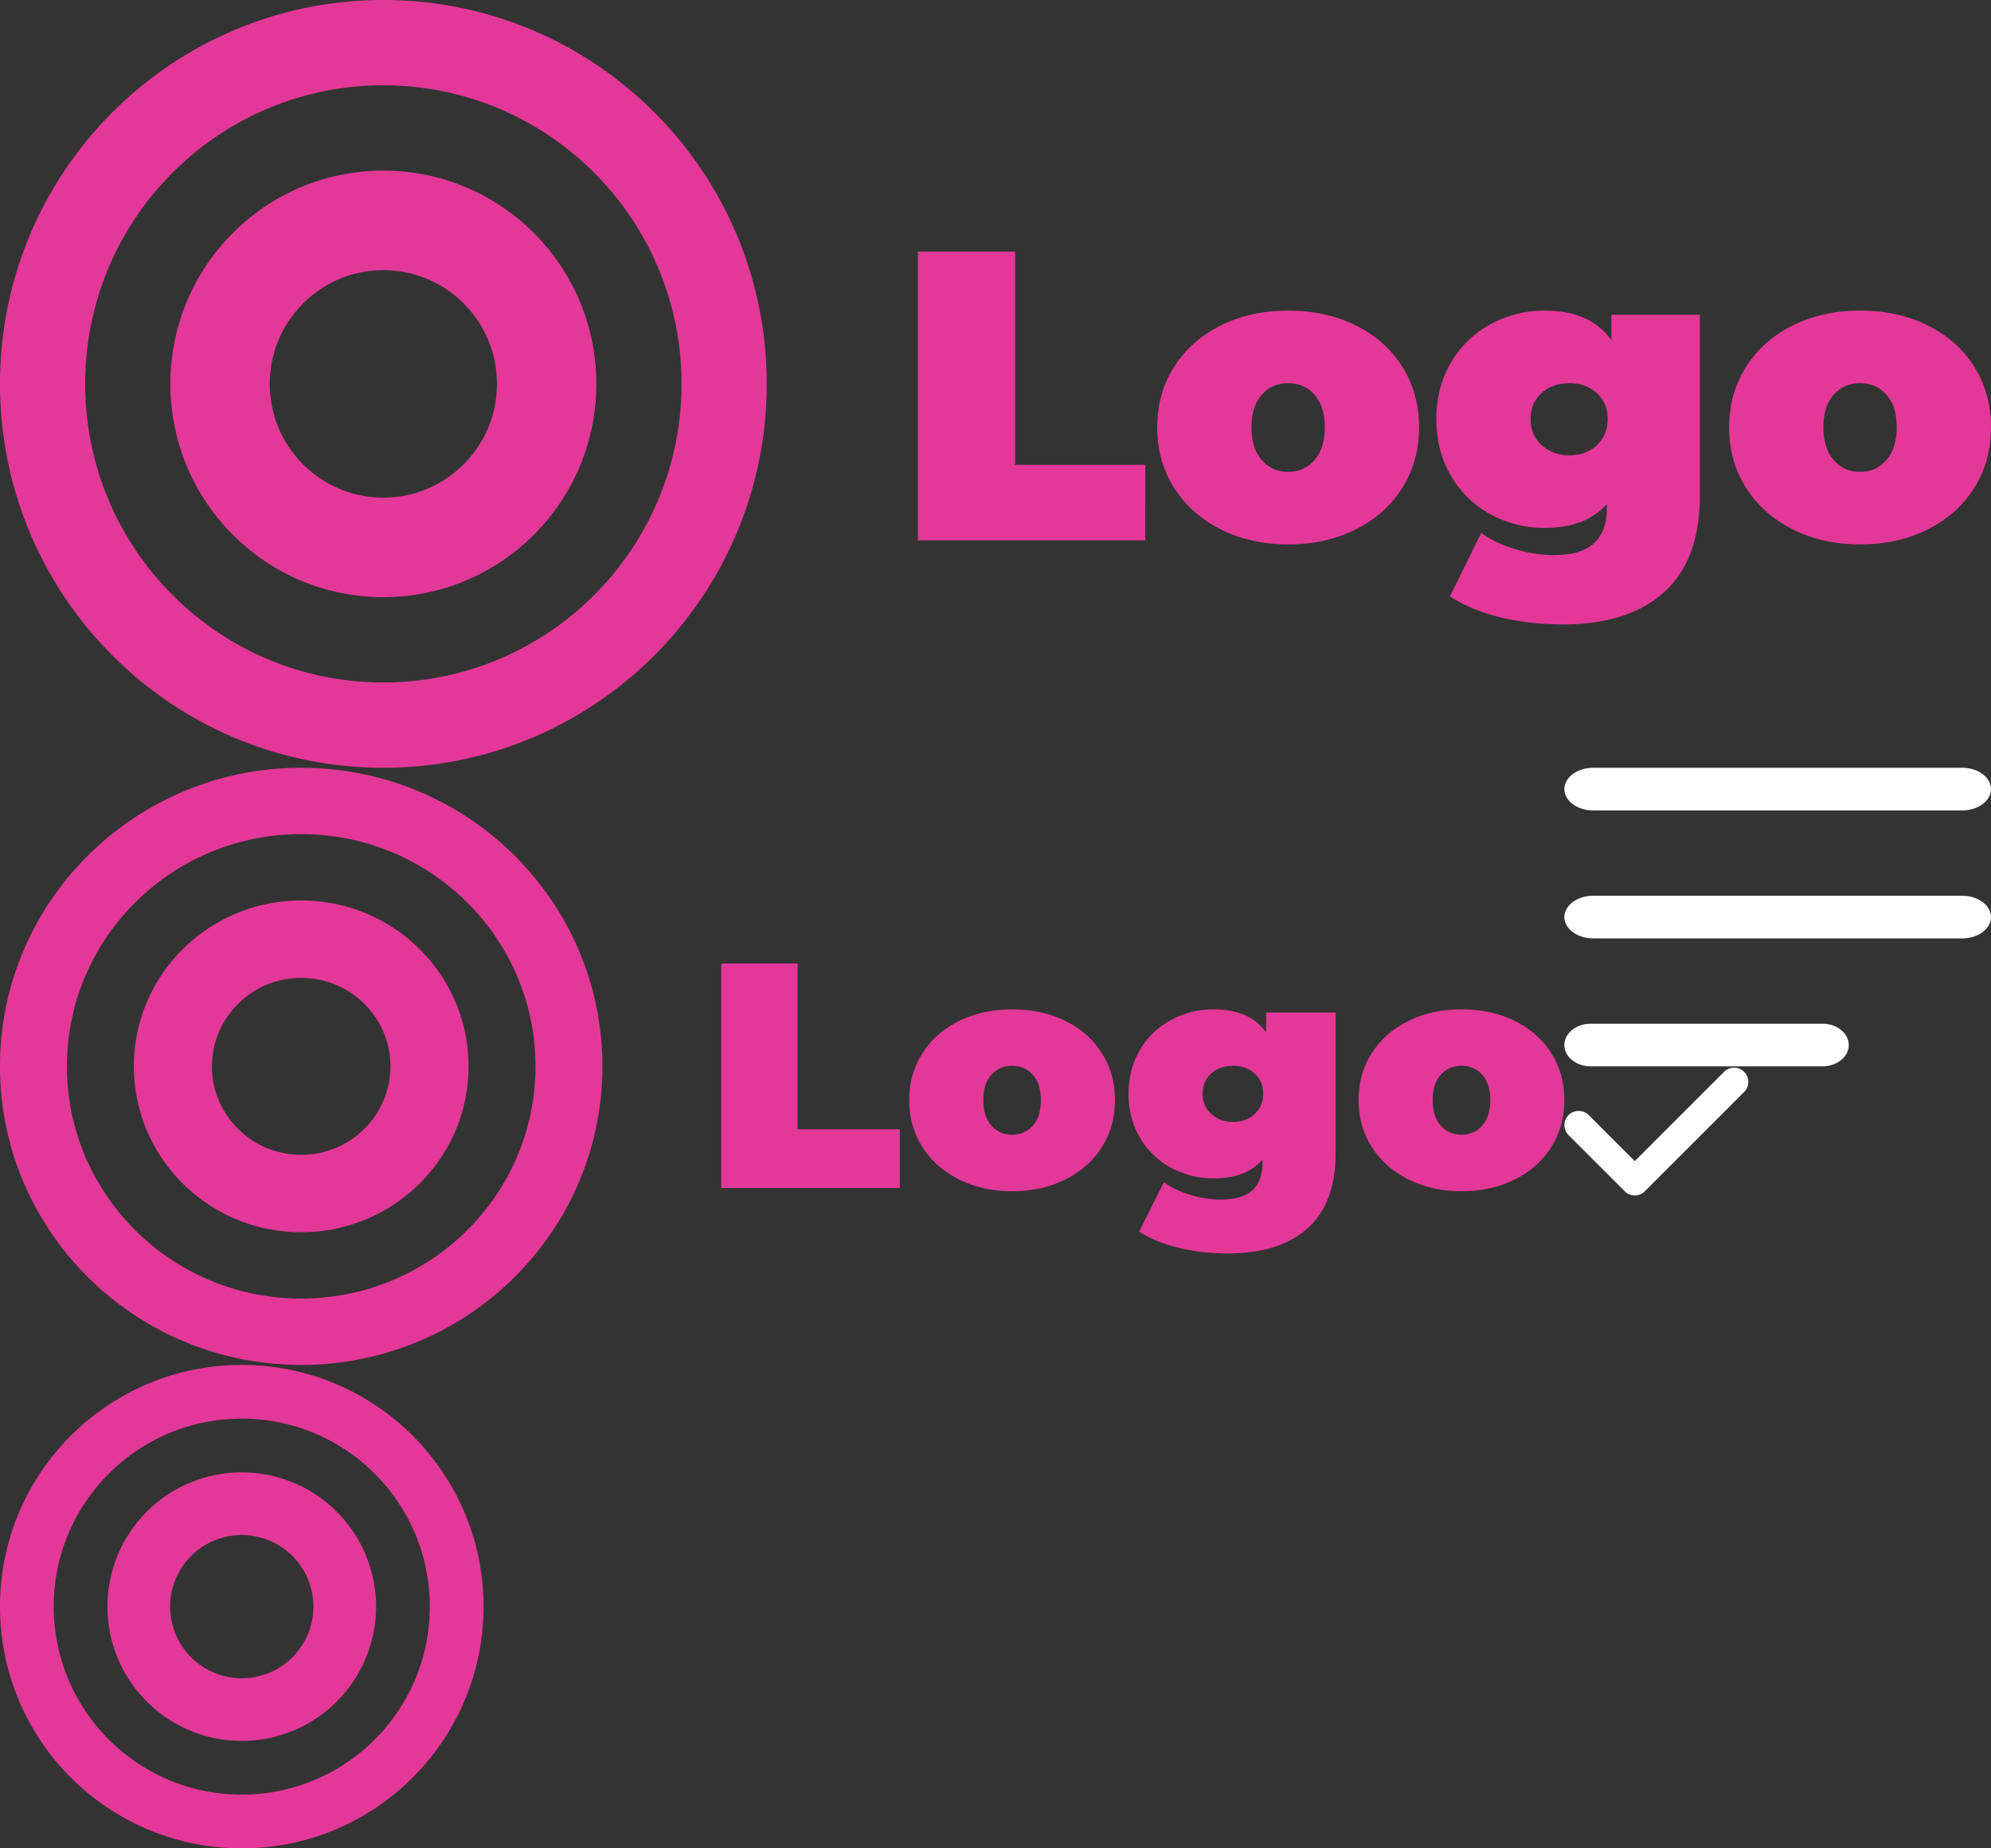 <?xml version="1.0" encoding="utf-8"?><svg width="140" height="130" viewBox="0 0 140 130" xmlns="http://www.w3.org/2000/svg" xmlns:xlink="http://www.w3.org/1999/xlink"><rect x="0" y="0" width="140" height="130" fill="#333333" stroke="none"/><svg width="140" height="54" viewBox="0 0 140 54" id="big-logo" xmlns="http://www.w3.org/2000/svg"><path fill="#E43898" d="M26.956 0c14.888 0 26.957 12.088 26.957 27s-12.07 27-26.957 27S0 41.912 0 27 12.069 0 26.956 0zm0 6C15.377 6 5.99 15.402 5.99 27s9.387 21 20.966 21c11.58 0 20.966-9.402 20.966-21S38.535 6 26.956 6zm81.659 15.847c2.162 0 3.725.696 4.69 2.088v-1.798h6.225v12.702c0 3.016-.835 5.283-2.504 6.8-1.67 1.518-4.049 2.277-7.137 2.277-1.583 0-3.06-.17-4.43-.507-1.37-.339-2.538-.827-3.503-1.465l2.2-4.466c.618.464 1.4.841 2.345 1.131.946.29 1.853.435 2.722.435 1.312 0 2.268-.28 2.866-.841.599-.56.898-1.382.898-2.465v-.29c-.985 1.121-2.442 1.682-4.372 1.682a7.851 7.851 0 01-3.778-.943 7.136 7.136 0 01-2.794-2.697c-.695-1.17-1.043-2.508-1.043-4.016s.348-2.842 1.043-4.002a7.166 7.166 0 012.794-2.683 7.851 7.851 0 013.778-.942zM26.956 12c8.271 0 14.976 6.716 14.976 15 0 8.284-6.705 15-14.976 15-8.27 0-14.975-6.716-14.975-15 0-8.284 6.704-15 14.975-15zm63.621 9.847c1.776 0 3.364.348 4.763 1.044 1.4.696 2.49 1.667 3.272 2.914.781 1.248 1.172 2.664 1.172 4.249 0 1.585-.39 3.001-1.172 4.249-.782 1.247-1.873 2.223-3.272 2.928-1.4.706-2.987 1.059-4.763 1.059-1.756 0-3.334-.353-4.734-1.059-1.4-.705-2.494-1.681-3.286-2.928-.791-1.248-1.187-2.664-1.187-4.249 0-1.585.396-3.001 1.187-4.249.792-1.247 1.887-2.218 3.286-2.914 1.4-.696 2.978-1.044 4.734-1.044zm40.216 0c1.776 0 3.363.348 4.763 1.044 1.4.696 2.49 1.667 3.271 2.914.782 1.248 1.173 2.664 1.173 4.249 0 1.585-.39 3.001-1.173 4.249-.781 1.247-1.872 2.223-3.271 2.928-1.4.706-2.987 1.059-4.763 1.059-1.757 0-3.334-.353-4.734-1.059-1.4-.705-2.495-1.681-3.286-2.928-.791-1.248-1.187-2.664-1.187-4.249 0-1.585.396-3.001 1.187-4.249.791-1.247 1.887-2.218 3.286-2.914 1.4-.696 2.977-1.044 4.734-1.044zM71.38 17.7v14.993h9.15V38H64.547V17.7h6.833zM26.956 19c-4.41 0-7.987 3.582-7.987 8s3.576 8 7.987 8 7.987-3.582 7.987-8-3.576-8-7.987-8zm63.621 7.951c-.753 0-1.37.27-1.853.812-.482.541-.724 1.305-.724 2.291s.242 1.754.724 2.306c.483.55 1.1.826 1.853.826.753 0 1.37-.275 1.853-.826.483-.552.724-1.32.724-2.306s-.241-1.75-.724-2.291c-.482-.541-1.1-.812-1.853-.812zm40.216 0c-.753 0-1.37.27-1.853.812-.483.541-.724 1.305-.724 2.291s.241 1.754.724 2.306c.482.55 1.1.826 1.853.826.753 0 1.37-.275 1.853-.826.482-.552.724-1.32.724-2.306s-.242-1.75-.724-2.291c-.483-.541-1.1-.812-1.853-.812zm-20.44 0c-.792 0-1.444.232-1.955.696-.512.464-.768 1.073-.768 1.827s.261 1.368.782 1.841c.521.474 1.168.711 1.94.711s1.414-.237 1.925-.71c.512-.474.768-1.088.768-1.842s-.256-1.363-.768-1.827c-.511-.464-1.153-.696-1.925-.696z"/></svg><svg width="13" height="10" viewBox="0 0 13 10" id="bird--white" x="110" y="75" xmlns="http://www.w3.org/2000/svg"><path fill="#FFF" d="M11.217.398a1 1 0 111.414 1.414L5.658 8.785a1 1 0 01-1.414 0L.299 4.841a1 1 0 111.414-1.415l3.238 3.238L11.217.398z"/></svg><svg width="30" height="21" viewBox="0 0 30 21" id="burger" x="110" y="54" xmlns="http://www.w3.org/2000/svg"><path fill="#FFF" fill-rule="evenodd" d="M2.027 9h25.946C29.093 9 30 9.672 30 10.5s-.908 1.5-2.027 1.5H2.027C.907 12 0 11.328 0 10.5S.908 9 2.027 9zm0-9h25.946C29.093 0 30 .672 30 1.5S29.092 3 27.973 3H2.027C.907 3 0 2.328 0 1.5S.908 0 2.027 0zm-.175 18h16.296c1.023 0 1.852.672 1.852 1.5s-.83 1.5-1.852 1.5H1.852C.829 21 0 20.328 0 19.5S.83 18 1.852 18z"/></svg><svg width="110" height="42" viewBox="0 0 110 42" id="medium-logo" y="54" xmlns="http://www.w3.org/2000/svg"><path fill="#E43898" d="M21.18 42C9.483 42 0 32.598 0 21S9.483 0 21.18 0s21.18 9.402 21.18 21-9.483 21-21.18 21zm0-4.667c9.098 0 16.473-7.312 16.473-16.333 0-9.02-7.375-16.333-16.473-16.333-9.098 0-16.473 7.312-16.473 16.333 0 9.02 7.375 16.333 16.473 16.333zm0-4.666c-6.5 0-11.767-5.224-11.767-11.667S14.681 9.333 21.18 9.333c6.498 0 11.767 5.224 11.767 11.667S27.678 32.667 21.18 32.667zm0-5.445c3.466 0 6.275-2.786 6.275-6.222 0-3.436-2.81-6.222-6.275-6.222-3.466 0-6.276 2.786-6.276 6.222 0 3.436 2.81 6.222 6.276 6.222zm29.537-13.455h5.368v11.66h7.189v4.129H50.717v-15.79zm20.45 16.014c-1.38 0-2.62-.274-3.719-.823-1.1-.549-1.96-1.308-2.582-2.278-.621-.97-.932-2.072-.932-3.305s.31-2.334.932-3.304c.622-.97 1.483-1.726 2.582-2.267 1.1-.541 2.34-.812 3.72-.812 1.395 0 2.642.27 3.742.812 1.1.541 1.956 1.297 2.57 2.267.615.97.922 2.071.922 3.304 0 1.233-.307 2.335-.921 3.305-.615.97-1.472 1.729-2.571 2.278-1.1.549-2.347.823-3.742.823zm22.75-12.563v9.879c0 2.346-.656 4.109-1.968 5.29-1.312 1.18-3.181 1.77-5.608 1.77-1.243 0-2.404-.132-3.48-.395-1.077-.263-1.995-.643-2.753-1.139l1.729-3.473c.485.36 1.1.654 1.843.88a7.357 7.357 0 002.138.338c1.031 0 1.782-.218 2.252-.655.47-.436.705-1.075.705-1.917v-.225c-.773.872-1.918 1.308-3.435 1.308a6.219 6.219 0 01-2.968-.733 5.582 5.582 0 01-2.196-2.098c-.546-.91-.819-1.95-.819-3.124 0-1.173.273-2.21.82-3.112a5.606 5.606 0 012.195-2.087 6.219 6.219 0 012.968-.733c1.699 0 2.927.541 3.686 1.624v-1.398h4.89zm8.849 12.563c-1.38 0-2.62-.274-3.72-.823-1.1-.549-1.96-1.308-2.582-2.278-.621-.97-.932-2.072-.932-3.305s.31-2.334.932-3.304c.622-.97 1.483-1.726 2.582-2.267 1.1-.541 2.34-.812 3.72-.812 1.395 0 2.643.27 3.742.812 1.1.541 1.956 1.297 2.57 2.267.615.97.922 2.071.922 3.304 0 1.233-.307 2.335-.921 3.305-.615.97-1.471 1.729-2.57 2.278-1.1.549-2.348.823-3.743.823zm-31.598-3.97c.591 0 1.077-.214 1.456-.642.379-.43.568-1.027.568-1.794 0-.767-.19-1.36-.568-1.782-.38-.42-.865-.631-1.456-.631-.592 0-1.077.21-1.456.631-.38.421-.569 1.015-.569 1.782 0 .767.19 1.365.569 1.794.379.428.864.642 1.456.642zm15.537-.902c.607 0 1.111-.184 1.513-.553.402-.368.603-.845.603-1.432 0-.586-.201-1.06-.603-1.42-.402-.362-.906-.542-1.513-.542-.622 0-1.133.18-1.535.541-.402.361-.603.835-.603 1.421 0 .587.205 1.064.614 1.432.41.369.918.553 1.524.553zm16.06.902c.592 0 1.078-.214 1.457-.642.379-.43.569-1.027.569-1.794 0-.767-.19-1.36-.57-1.782-.378-.42-.864-.631-1.455-.631-.592 0-1.077.21-1.456.631-.38.421-.569 1.015-.569 1.782 0 .767.19 1.365.569 1.794.38.428.864.642 1.456.642z"/></svg><svg width="34" height="34" viewBox="0 0 34 34" id="small-logo" y="96" xmlns="http://www.w3.org/2000/svg"><path fill="#E43898" d="M17 0c9.389 0 17 7.611 17 17s-7.611 17-17 17S0 26.389 0 17 7.611 0 17 0zm0 3.778C9.698 3.778 3.778 9.698 3.778 17S9.698 30.222 17 30.222 30.222 24.302 30.222 17 24.302 3.778 17 3.778zm0 3.778a9.444 9.444 0 110 18.888 9.444 9.444 0 010-18.888zm0 4.407a5.037 5.037 0 100 10.074 5.037 5.037 0 000-10.074z"/></svg></svg>